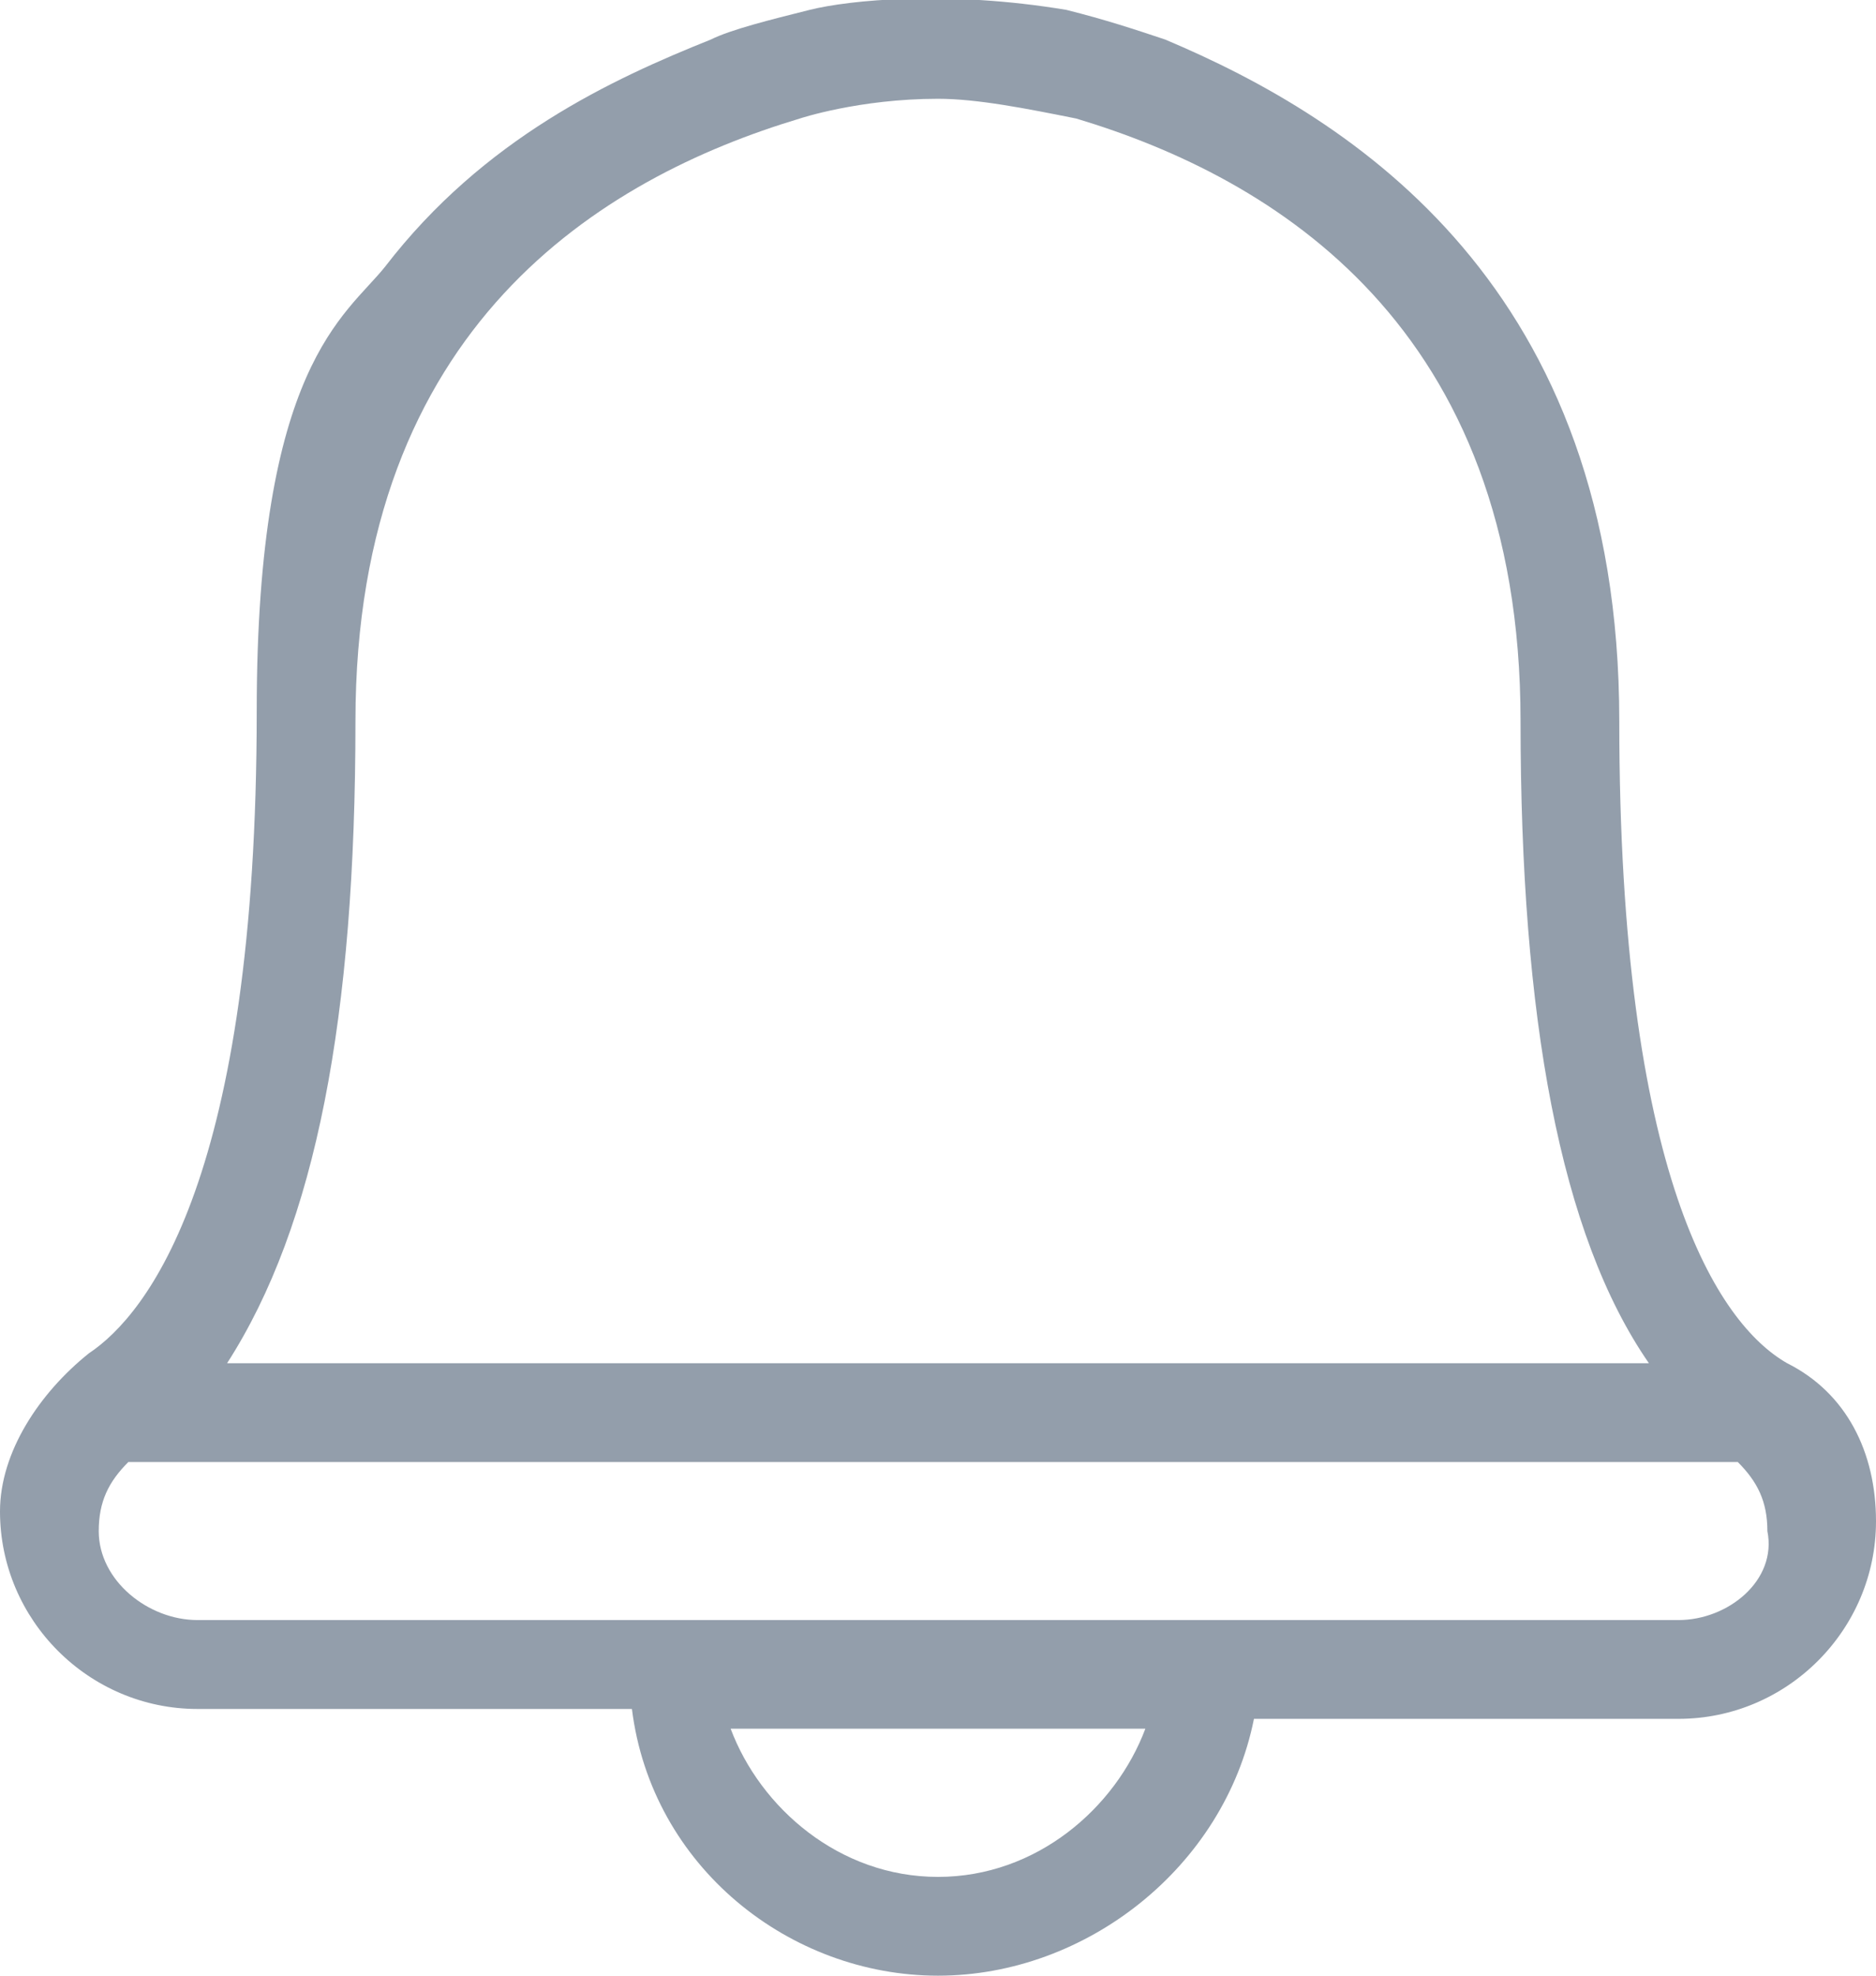 <svg id="Layer_1" xmlns="http://www.w3.org/2000/svg" viewBox="0 0 19 20"><style>.st0{fill:#939eab}</style><path class="st0" d="M7.2.4c-1 .4-2.3 1-3.3 2.3-.4.5-1.3 1-1.3 4.5 0 4.7-1.1 6.1-1.7 6.5-.5.4-.9 1-.9 1.6 0 1.1.9 2 2 2h4.4C6.6 18.9 8 20 9.5 20s2.9-1.1 3.2-2.6H17c1.1 0 2-.9 2-2 0-.7-.3-1.3-.9-1.6-.7-.4-1.7-1.9-1.7-6.5 0-4.4-2.7-6.1-4.6-6.9-.3-.1-.6-.2-1-.3C9.6-.1 8.6 0 8.2.1c-.4.1-.8.2-1 .3zM3.6 7.3c0-4 2.5-5.5 4.5-6.1 0 0 .6-.2 1.4-.2.4 0 .9.1 1.4.2 2 .6 4.5 2.1 4.5 6.1 0 3 .4 5.2 1.3 6.5H2.3c.9-1.4 1.3-3.5 1.3-6.5zM9.5 19c-1 0-1.8-.7-2.1-1.5h4.2c-.3.8-1.1 1.5-2.1 1.5zm7.5-2.6H2c-.5 0-1-.4-1-.9 0-.3.1-.5.3-.7h16.3c.2.2.3.4.3.7.1.5-.4.9-.9.9z"/></svg>